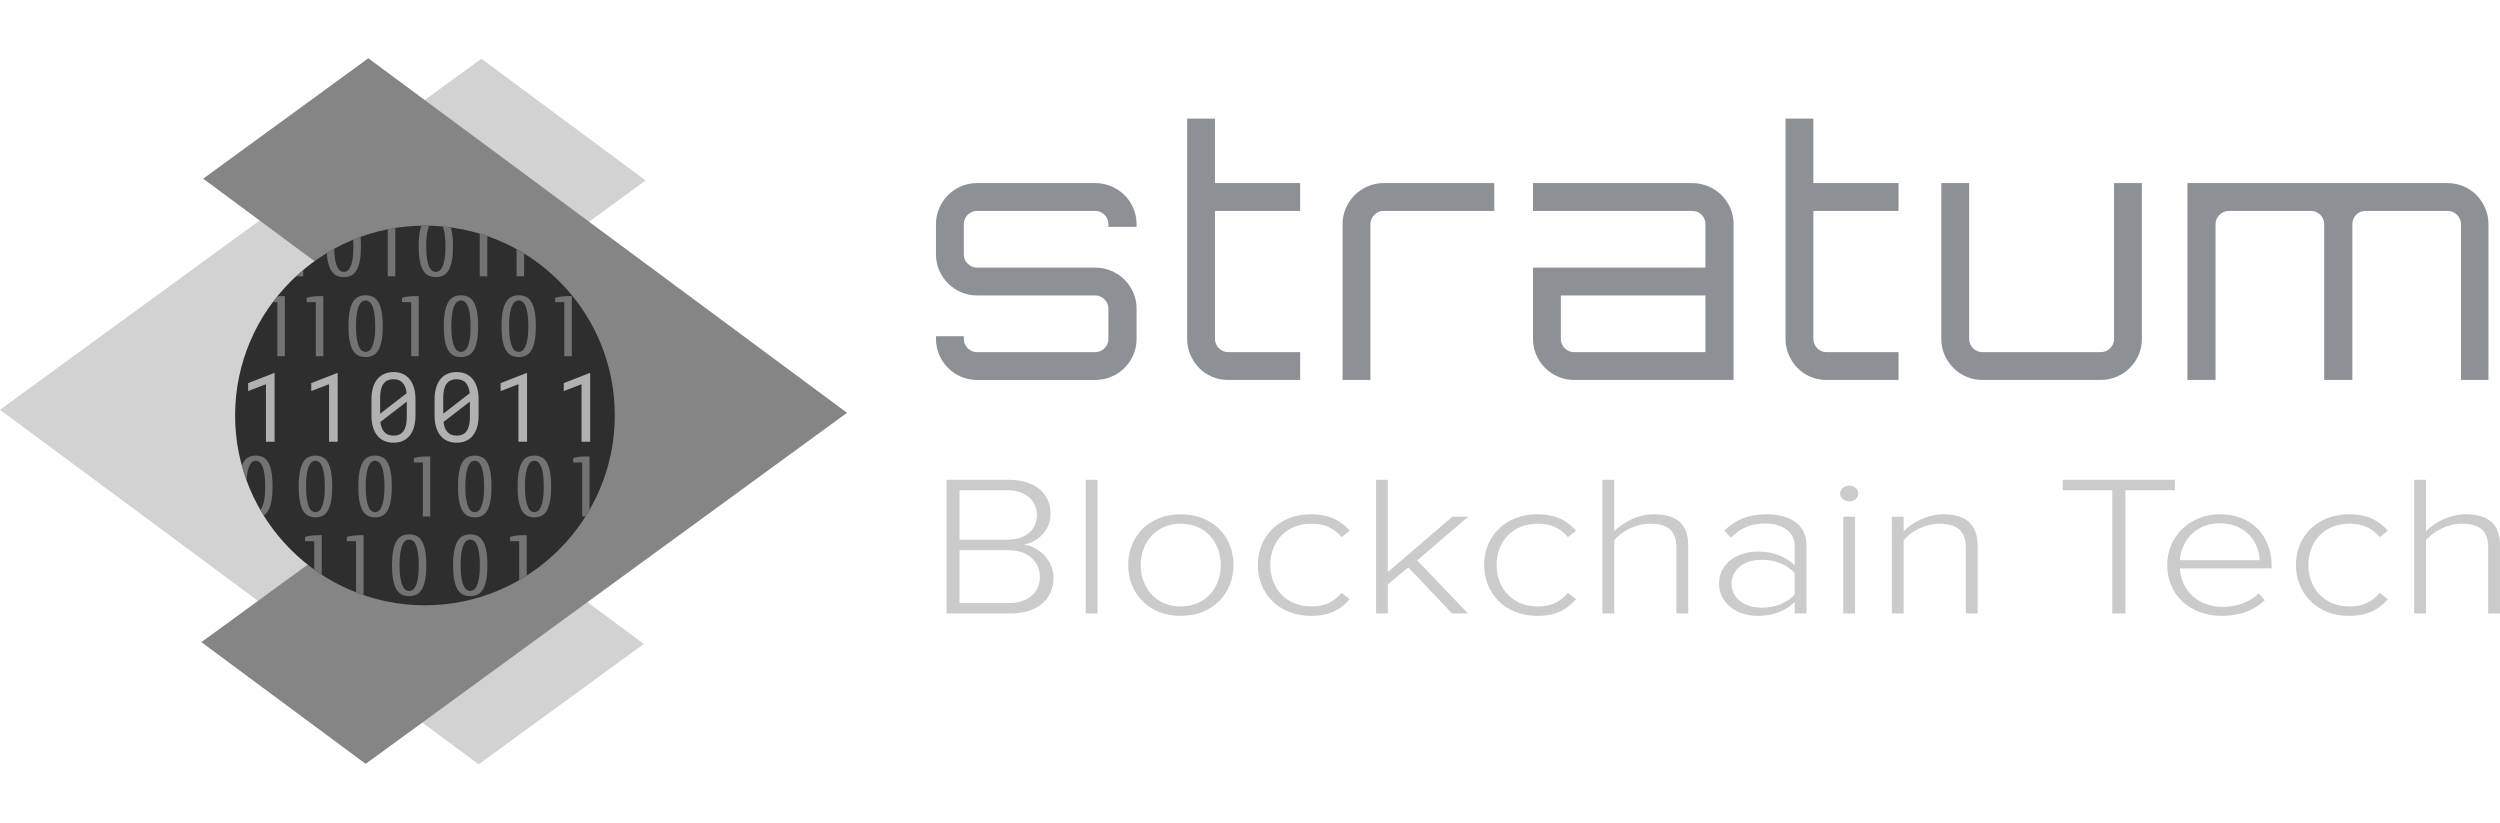 <?xml version="1.0" encoding="UTF-8" standalone="no"?><!DOCTYPE svg PUBLIC "-//W3C//DTD SVG 1.1//EN" "http://www.w3.org/Graphics/SVG/1.1/DTD/svg11.dtd"><svg width="100%" height="100%" viewBox="0 0 620 204" version="1.1" xmlns="http://www.w3.org/2000/svg" xmlns:xlink="http://www.w3.org/1999/xlink" xml:space="preserve" xmlns:serif="http://www.serif.com/" style="fill-rule:evenodd;clip-rule:evenodd;stroke-linejoin:round;stroke-miterlimit:1.414;"><rect id="stratum_logo_gray" x="0" y="0" width="620" height="204" style="fill:none;"/><g><g id="Symbol"><path d="M0,101.625l119.38,-87.063l40.737,30.188l-78.415,57.188l77.977,57.752l-40.966,29.856l-118.713,-87.921Z" style="fill:#d2d2d2;fill-rule:nonzero;"/><path d="M49.942,159.256l78.416,-57.193l-77.976,-57.749l40.964,-29.86l118.715,87.922l-119.378,87.067l-40.741,-30.187Z" style="fill:#858585;fill-rule:nonzero;"/><path d="M105.191,150.116c-25.95,-0.104 -46.985,-21.299 -46.885,-47.261c0.102,-25.864 21.213,-46.902 47.067,-46.902c12.762,0.047 24.573,4.985 33.429,13.914c8.858,8.927 13.711,20.768 13.666,33.346c-0.101,25.863 -21.224,46.903 -47.094,46.903l-0.183,0Z" style="fill:#2e2e2e;fill-rule:nonzero;"/><g><clipPath id="_clip1"><path d="M58.305,102.856c-0.1,25.96 20.936,47.155 46.886,47.26l0.182,0c25.871,0 46.994,-21.039 47.094,-46.903c0.046,-12.578 -4.806,-24.418 -13.666,-33.346c-8.855,-8.929 -20.665,-13.868 -33.429,-13.914c-25.853,0 -46.963,21.038 -47.067,46.903Z" clip-rule="nonzero"/></clipPath><g clip-path="url(#_clip1)"><path d="M68.095,109.557l-2.141,0l0,-14.275l-4.413,1.697l0,-1.977l6.381,-2.481l0.173,0l0,17.036Z" style="fill:#b1b1b1;fill-rule:nonzero;"/><path d="M83.749,109.557l-2.142,0l0,-14.275l-4.412,1.697l0,-1.977l6.38,-2.481l0.174,0l0,17.036Z" style="fill:#b1b1b1;fill-rule:nonzero;"/><path d="M100.884,99.589l-6.554,5.066c0.132,1.1 0.467,1.938 1.008,2.516c0.54,0.577 1.293,0.865 2.258,0.865c1.135,0 1.967,-0.39 2.495,-1.17c0.529,-0.779 0.793,-1.903 0.793,-3.369l0,-3.908Zm-6.611,3.018l6.566,-5.089c-0.124,-1.131 -0.45,-1.991 -0.979,-2.581c-0.53,-0.589 -1.292,-0.883 -2.287,-0.883c-1.127,0 -1.959,0.385 -2.496,1.152c-0.536,0.769 -0.804,1.89 -0.804,3.364l0,4.037Zm8.765,0.433c0,1.084 -0.123,2.046 -0.37,2.884c-0.248,0.838 -0.603,1.544 -1.065,2.118c-0.464,0.573 -1.031,1.008 -1.703,1.304c-0.671,0.297 -1.439,0.445 -2.304,0.445c-0.857,0 -1.623,-0.148 -2.298,-0.445c-0.675,-0.296 -1.249,-0.731 -1.72,-1.304c-0.471,-0.574 -0.832,-1.28 -1.083,-2.118c-0.25,-0.838 -0.376,-1.8 -0.376,-2.884l0,-3.99c0,-1.084 0.124,-2.046 0.37,-2.885c0.247,-0.838 0.604,-1.545 1.071,-2.123c0.467,-0.578 1.039,-1.016 1.714,-1.316c0.676,-0.301 1.442,-0.451 2.299,-0.451c0.865,0 1.635,0.15 2.31,0.451c0.675,0.3 1.247,0.738 1.714,1.316c0.466,0.578 0.823,1.285 1.071,2.123c0.247,0.839 0.37,1.801 0.37,2.885l0,3.99Z" style="fill:#b1b1b1;fill-rule:nonzero;"/><path d="M116.538,99.589l-6.554,5.066c0.132,1.1 0.467,1.938 1.007,2.516c0.541,0.577 1.294,0.865 2.258,0.865c1.136,0 1.967,-0.39 2.496,-1.17c0.529,-0.779 0.793,-1.903 0.793,-3.369l0,-3.908Zm-6.611,3.018l6.565,-5.089c-0.124,-1.131 -0.45,-1.991 -0.978,-2.581c-0.53,-0.589 -1.292,-0.883 -2.287,-0.883c-1.128,0 -1.959,0.385 -2.496,1.152c-0.537,0.769 -0.804,1.89 -0.804,3.364l0,4.037Zm8.764,0.433c0,1.084 -0.122,2.046 -0.37,2.884c-0.247,0.838 -0.602,1.544 -1.065,2.118c-0.464,0.573 -1.03,1.008 -1.702,1.304c-0.672,0.297 -1.44,0.445 -2.305,0.445c-0.856,0 -1.622,-0.148 -2.298,-0.445c-0.675,-0.296 -1.248,-0.731 -1.719,-1.304c-0.471,-0.574 -0.832,-1.28 -1.083,-2.118c-0.251,-0.838 -0.376,-1.8 -0.376,-2.884l0,-3.99c0,-1.084 0.123,-2.046 0.37,-2.885c0.247,-0.838 0.604,-1.545 1.071,-2.123c0.467,-0.578 1.038,-1.016 1.713,-1.316c0.677,-0.301 1.443,-0.451 2.3,-0.451c0.864,0 1.634,0.15 2.31,0.451c0.675,0.3 1.246,0.738 1.713,1.316c0.467,0.578 0.824,1.285 1.071,2.123c0.248,0.839 0.37,1.801 0.37,2.885l0,3.99Z" style="fill:#b1b1b1;fill-rule:nonzero;"/><path d="M130.71,109.557l-2.141,0l0,-14.275l-4.413,1.697l0,-1.977l6.381,-2.481l0.173,0l0,17.036Z" style="fill:#b1b1b1;fill-rule:nonzero;"/><path d="M146.364,109.557l-2.142,0l0,-14.275l-4.412,1.697l0,-1.977l6.38,-2.481l0.174,0l0,17.036Z" style="fill:#b1b1b1;fill-rule:nonzero;"/><g><g opacity="0.5"><path d="M70.646,73.445l0,14.893l-1.868,0l0,-13.404l-2.283,0l0,-1.063c0.319,-0.114 0.761,-0.213 1.329,-0.299c0.567,-0.084 1.161,-0.127 1.784,-0.127l1.038,0Z" style="fill:#b7b7b7;fill-rule:nonzero;"/><path d="M80.19,73.445l0,14.893l-1.868,0l0,-13.404l-2.282,0l0,-1.063c0.318,-0.114 0.761,-0.213 1.328,-0.299c0.567,-0.084 1.161,-0.127 1.785,-0.127l1.037,0Z" style="fill:#b7b7b7;fill-rule:nonzero;"/><path d="M90.668,87.273c0.291,0 0.578,-0.092 0.861,-0.276c0.284,-0.184 0.54,-0.517 0.768,-0.999c0.229,-0.483 0.411,-1.135 0.55,-1.958c0.139,-0.822 0.207,-1.872 0.207,-3.148c0,-1.278 -0.068,-2.326 -0.207,-3.15c-0.139,-0.822 -0.321,-1.474 -0.55,-1.957c-0.228,-0.482 -0.484,-0.815 -0.768,-1c-0.283,-0.184 -0.57,-0.277 -0.861,-0.277c-0.291,0 -0.577,0.093 -0.86,0.277c-0.285,0.185 -0.54,0.518 -0.768,1c-0.229,0.483 -0.412,1.135 -0.551,1.957c-0.138,0.824 -0.207,1.872 -0.207,3.15c0,1.276 0.069,2.326 0.207,3.148c0.139,0.823 0.322,1.475 0.551,1.958c0.228,0.482 0.483,0.815 0.768,0.999c0.283,0.184 0.569,0.276 0.86,0.276m0,-14.04c0.65,0 1.238,0.12 1.764,0.361c0.526,0.241 0.971,0.652 1.339,1.233c0.366,0.582 0.65,1.367 0.85,2.351c0.201,0.987 0.301,2.224 0.301,3.714c0,1.489 -0.1,2.726 -0.301,3.711c-0.2,0.987 -0.484,1.77 -0.85,2.351c-0.368,0.583 -0.813,0.994 -1.339,1.234c-0.526,0.242 -1.114,0.361 -1.764,0.361c-0.65,0 -1.237,-0.119 -1.763,-0.361c-0.526,-0.24 -0.973,-0.651 -1.339,-1.234c-0.367,-0.581 -0.65,-1.364 -0.85,-2.351c-0.201,-0.985 -0.302,-2.222 -0.302,-3.711c0,-1.49 0.101,-2.727 0.302,-3.714c0.2,-0.984 0.483,-1.769 0.85,-2.351c0.366,-0.581 0.813,-0.992 1.339,-1.233c0.526,-0.241 1.113,-0.361 1.763,-0.361" style="fill:#b7b7b7;fill-rule:nonzero;"/><path d="M103.844,73.445l0,14.893l-1.868,0l0,-13.404l-2.282,0l0,-1.063c0.318,-0.114 0.761,-0.213 1.328,-0.299c0.567,-0.084 1.161,-0.127 1.785,-0.127l1.037,0Z" style="fill:#b7b7b7;fill-rule:nonzero;"/><path d="M114.322,87.273c0.29,0 0.578,-0.092 0.861,-0.276c0.283,-0.184 0.54,-0.517 0.768,-0.999c0.228,-0.483 0.411,-1.135 0.55,-1.958c0.138,-0.822 0.207,-1.872 0.207,-3.148c0,-1.278 -0.069,-2.326 -0.207,-3.15c-0.139,-0.822 -0.322,-1.474 -0.55,-1.957c-0.228,-0.482 -0.485,-0.815 -0.768,-1c-0.283,-0.184 -0.571,-0.277 -0.861,-0.277c-0.291,0 -0.577,0.093 -0.861,0.277c-0.284,0.185 -0.539,0.518 -0.768,1c-0.228,0.483 -0.412,1.135 -0.55,1.957c-0.138,0.824 -0.208,1.872 -0.208,3.15c0,1.276 0.07,2.326 0.208,3.148c0.138,0.823 0.322,1.475 0.55,1.958c0.229,0.482 0.484,0.815 0.768,0.999c0.284,0.184 0.57,0.276 0.861,0.276m0,-14.04c0.649,0 1.238,0.12 1.764,0.361c0.525,0.241 0.971,0.652 1.338,1.233c0.366,0.582 0.65,1.367 0.851,2.351c0.2,0.987 0.3,2.224 0.3,3.714c0,1.489 -0.1,2.726 -0.3,3.711c-0.201,0.987 -0.485,1.77 -0.851,2.351c-0.367,0.583 -0.813,0.994 -1.338,1.234c-0.526,0.242 -1.115,0.361 -1.764,0.361c-0.65,0 -1.238,-0.119 -1.763,-0.361c-0.526,-0.24 -0.973,-0.651 -1.339,-1.234c-0.367,-0.581 -0.65,-1.364 -0.851,-2.351c-0.2,-0.985 -0.301,-2.222 -0.301,-3.711c0,-1.49 0.101,-2.727 0.301,-3.714c0.201,-0.984 0.484,-1.769 0.851,-2.351c0.366,-0.581 0.813,-0.992 1.339,-1.233c0.525,-0.241 1.113,-0.361 1.763,-0.361" style="fill:#b7b7b7;fill-rule:nonzero;"/><path d="M128.639,87.273c0.29,0 0.577,-0.092 0.861,-0.276c0.283,-0.184 0.539,-0.517 0.768,-0.999c0.228,-0.483 0.411,-1.135 0.549,-1.958c0.139,-0.822 0.208,-1.872 0.208,-3.148c0,-1.278 -0.069,-2.326 -0.208,-3.15c-0.138,-0.822 -0.321,-1.474 -0.549,-1.957c-0.229,-0.482 -0.485,-0.815 -0.768,-1c-0.284,-0.184 -0.571,-0.277 -0.861,-0.277c-0.291,0 -0.578,0.093 -0.861,0.277c-0.284,0.185 -0.54,0.518 -0.768,1c-0.228,0.483 -0.412,1.135 -0.551,1.957c-0.137,0.824 -0.207,1.872 -0.207,3.15c0,1.276 0.07,2.326 0.207,3.148c0.139,0.823 0.323,1.475 0.551,1.958c0.228,0.482 0.484,0.815 0.768,0.999c0.283,0.184 0.57,0.276 0.861,0.276m0,-14.04c0.649,0 1.238,0.12 1.763,0.361c0.526,0.241 0.972,0.652 1.339,1.233c0.366,0.582 0.65,1.367 0.851,2.351c0.2,0.987 0.3,2.224 0.3,3.714c0,1.489 -0.1,2.726 -0.3,3.711c-0.201,0.987 -0.485,1.77 -0.851,2.351c-0.367,0.583 -0.813,0.994 -1.339,1.234c-0.525,0.242 -1.114,0.361 -1.763,0.361c-0.651,0 -1.238,-0.119 -1.764,-0.361c-0.525,-0.24 -0.972,-0.651 -1.338,-1.234c-0.367,-0.581 -0.651,-1.364 -0.851,-2.351c-0.201,-0.985 -0.301,-2.222 -0.301,-3.711c0,-1.49 0.1,-2.727 0.301,-3.714c0.2,-0.984 0.484,-1.769 0.851,-2.351c0.366,-0.581 0.813,-0.992 1.338,-1.233c0.526,-0.241 1.113,-0.361 1.764,-0.361" style="fill:#b7b7b7;fill-rule:nonzero;"/><path d="M141.814,73.445l0,14.893l-1.868,0l0,-13.404l-2.282,0l0,-1.063c0.318,-0.114 0.761,-0.213 1.329,-0.299c0.566,-0.084 1.161,-0.127 1.784,-0.127l1.037,0Z" style="fill:#b7b7b7;fill-rule:nonzero;"/></g></g><g><g opacity="0.5"><path d="M63.441,127.026c0.284,0 0.563,-0.093 0.84,-0.276c0.278,-0.185 0.527,-0.518 0.751,-1c0.222,-0.483 0.401,-1.135 0.536,-1.958c0.135,-0.822 0.203,-1.872 0.203,-3.148c0,-1.277 -0.068,-2.326 -0.203,-3.15c-0.135,-0.822 -0.314,-1.474 -0.536,-1.957c-0.224,-0.481 -0.473,-0.815 -0.751,-1c-0.277,-0.184 -0.556,-0.276 -0.84,-0.276c-0.284,0 -0.564,0.092 -0.841,0.276c-0.278,0.185 -0.527,0.519 -0.749,1c-0.224,0.483 -0.402,1.135 -0.537,1.957c-0.136,0.824 -0.202,1.873 -0.202,3.15c0,1.276 0.066,2.326 0.202,3.148c0.135,0.823 0.313,1.475 0.537,1.958c0.222,0.482 0.471,0.815 0.749,1c0.277,0.183 0.557,0.276 0.841,0.276m0,-14.041c0.635,0 1.209,0.121 1.722,0.361c0.513,0.241 0.949,0.652 1.307,1.234c0.358,0.581 0.634,1.366 0.831,2.351c0.194,0.986 0.293,2.223 0.293,3.713c0,1.489 -0.099,2.726 -0.293,3.712c-0.197,0.986 -0.473,1.769 -0.831,2.351c-0.358,0.582 -0.794,0.993 -1.307,1.234c-0.513,0.241 -1.087,0.361 -1.722,0.361c-0.635,0 -1.209,-0.12 -1.722,-0.361c-0.514,-0.241 -0.95,-0.652 -1.307,-1.234c-0.359,-0.582 -0.635,-1.365 -0.83,-2.351c-0.196,-0.986 -0.295,-2.223 -0.295,-3.712c0,-1.49 0.099,-2.727 0.295,-3.713c0.195,-0.985 0.471,-1.77 0.83,-2.351c0.357,-0.582 0.793,-0.993 1.307,-1.234c0.513,-0.24 1.087,-0.361 1.722,-0.361" style="fill:#b7b7b7;fill-rule:nonzero;"/><path d="M78.23,127.026c0.284,0 0.563,-0.093 0.841,-0.276c0.277,-0.185 0.526,-0.518 0.75,-1c0.222,-0.483 0.402,-1.135 0.536,-1.958c0.135,-0.822 0.203,-1.872 0.203,-3.148c0,-1.277 -0.068,-2.326 -0.203,-3.15c-0.134,-0.822 -0.314,-1.474 -0.536,-1.957c-0.224,-0.481 -0.473,-0.815 -0.75,-1c-0.278,-0.184 -0.557,-0.276 -0.841,-0.276c-0.284,0 -0.564,0.092 -0.841,0.276c-0.277,0.185 -0.527,0.519 -0.749,1c-0.224,0.483 -0.402,1.135 -0.537,1.957c-0.135,0.824 -0.202,1.873 -0.202,3.15c0,1.276 0.067,2.326 0.202,3.148c0.135,0.823 0.313,1.475 0.537,1.958c0.222,0.482 0.472,0.815 0.749,1c0.277,0.183 0.557,0.276 0.841,0.276m0,-14.041c0.635,0 1.209,0.121 1.722,0.361c0.513,0.241 0.949,0.652 1.307,1.234c0.358,0.581 0.634,1.366 0.831,2.351c0.194,0.986 0.293,2.223 0.293,3.713c0,1.489 -0.099,2.726 -0.293,3.712c-0.197,0.986 -0.473,1.769 -0.831,2.351c-0.358,0.582 -0.794,0.993 -1.307,1.234c-0.513,0.241 -1.087,0.361 -1.722,0.361c-0.635,0 -1.209,-0.12 -1.722,-0.361c-0.514,-0.241 -0.949,-0.652 -1.306,-1.234c-0.36,-0.582 -0.636,-1.365 -0.831,-2.351c-0.196,-0.986 -0.295,-2.223 -0.295,-3.712c0,-1.49 0.099,-2.727 0.295,-3.713c0.195,-0.985 0.471,-1.77 0.831,-2.351c0.357,-0.582 0.792,-0.993 1.306,-1.234c0.513,-0.24 1.087,-0.361 1.722,-0.361" style="fill:#b7b7b7;fill-rule:nonzero;"/><path d="M93.019,127.026c0.284,0 0.563,-0.093 0.841,-0.276c0.277,-0.185 0.526,-0.518 0.75,-1c0.222,-0.483 0.402,-1.135 0.536,-1.958c0.135,-0.822 0.203,-1.872 0.203,-3.148c0,-1.277 -0.068,-2.326 -0.203,-3.15c-0.134,-0.822 -0.314,-1.474 -0.536,-1.957c-0.224,-0.481 -0.473,-0.815 -0.75,-1c-0.278,-0.184 -0.557,-0.276 -0.841,-0.276c-0.283,0 -0.564,0.092 -0.841,0.276c-0.277,0.185 -0.527,0.519 -0.749,1c-0.223,0.483 -0.402,1.135 -0.537,1.957c-0.135,0.824 -0.202,1.873 -0.202,3.15c0,1.276 0.067,2.326 0.202,3.148c0.135,0.823 0.314,1.475 0.537,1.958c0.222,0.482 0.472,0.815 0.749,1c0.277,0.183 0.558,0.276 0.841,0.276m0,-14.041c0.635,0 1.209,0.121 1.723,0.361c0.512,0.241 0.948,0.652 1.306,1.234c0.358,0.581 0.635,1.366 0.831,2.351c0.195,0.986 0.293,2.223 0.293,3.713c0,1.489 -0.098,2.726 -0.293,3.712c-0.196,0.986 -0.473,1.769 -0.831,2.351c-0.358,0.582 -0.794,0.993 -1.306,1.234c-0.514,0.241 -1.088,0.361 -1.723,0.361c-0.634,0 -1.209,-0.12 -1.722,-0.361c-0.513,-0.241 -0.949,-0.652 -1.306,-1.234c-0.359,-0.582 -0.636,-1.365 -0.831,-2.351c-0.196,-0.986 -0.294,-2.223 -0.294,-3.712c0,-1.49 0.098,-2.727 0.294,-3.713c0.195,-0.985 0.472,-1.77 0.831,-2.351c0.357,-0.582 0.793,-0.993 1.306,-1.234c0.513,-0.24 1.088,-0.361 1.722,-0.361" style="fill:#b7b7b7;fill-rule:nonzero;"/><path d="M106.694,113.197l0,14.893l-1.824,0l0,-13.404l-2.228,0l0,-1.063c0.311,-0.114 0.743,-0.212 1.297,-0.298c0.553,-0.085 1.134,-0.128 1.742,-0.128l1.013,0Z" style="fill:#b7b7b7;fill-rule:nonzero;"/><path d="M117.735,127.026c0.284,0 0.564,-0.093 0.841,-0.276c0.277,-0.185 0.527,-0.518 0.75,-1c0.222,-0.483 0.402,-1.135 0.537,-1.958c0.134,-0.822 0.202,-1.872 0.202,-3.148c0,-1.277 -0.068,-2.326 -0.202,-3.15c-0.135,-0.822 -0.315,-1.474 -0.537,-1.957c-0.223,-0.481 -0.473,-0.815 -0.75,-1c-0.277,-0.184 -0.557,-0.276 -0.841,-0.276c-0.283,0 -0.563,0.092 -0.841,0.276c-0.277,0.185 -0.526,0.519 -0.749,1c-0.223,0.483 -0.402,1.135 -0.536,1.957c-0.136,0.824 -0.203,1.873 -0.203,3.15c0,1.276 0.067,2.326 0.203,3.148c0.134,0.823 0.313,1.475 0.536,1.958c0.223,0.482 0.472,0.815 0.749,1c0.278,0.183 0.558,0.276 0.841,0.276m0,-14.041c0.636,0 1.209,0.121 1.723,0.361c0.512,0.241 0.948,0.652 1.306,1.234c0.358,0.581 0.635,1.366 0.831,2.351c0.195,0.986 0.293,2.223 0.293,3.713c0,1.489 -0.098,2.726 -0.293,3.712c-0.196,0.986 -0.473,1.769 -0.831,2.351c-0.358,0.582 -0.794,0.993 -1.306,1.234c-0.514,0.241 -1.087,0.361 -1.723,0.361c-0.634,0 -1.209,-0.12 -1.721,-0.361c-0.514,-0.241 -0.95,-0.652 -1.307,-1.234c-0.359,-0.582 -0.635,-1.365 -0.831,-2.351c-0.195,-0.986 -0.294,-2.223 -0.294,-3.712c0,-1.49 0.099,-2.727 0.294,-3.713c0.196,-0.985 0.472,-1.77 0.831,-2.351c0.357,-0.582 0.793,-0.993 1.307,-1.234c0.512,-0.24 1.087,-0.361 1.721,-0.361" style="fill:#b7b7b7;fill-rule:nonzero;"/><path d="M132.524,127.026c0.285,0 0.564,-0.093 0.841,-0.276c0.277,-0.185 0.527,-0.518 0.75,-1c0.223,-0.483 0.402,-1.135 0.537,-1.958c0.135,-0.822 0.202,-1.872 0.202,-3.148c0,-1.277 -0.067,-2.326 -0.202,-3.15c-0.135,-0.822 -0.314,-1.474 -0.537,-1.957c-0.223,-0.481 -0.473,-0.815 -0.75,-1c-0.277,-0.184 -0.556,-0.276 -0.841,-0.276c-0.283,0 -0.563,0.092 -0.84,0.276c-0.278,0.185 -0.527,0.519 -0.75,1c-0.223,0.483 -0.402,1.135 -0.536,1.957c-0.136,0.824 -0.203,1.873 -0.203,3.15c0,1.276 0.067,2.326 0.203,3.148c0.134,0.823 0.313,1.475 0.536,1.958c0.223,0.482 0.472,0.815 0.75,1c0.277,0.183 0.557,0.276 0.84,0.276m0,-14.041c0.636,0 1.209,0.121 1.723,0.361c0.513,0.241 0.948,0.652 1.307,1.234c0.358,0.581 0.634,1.366 0.83,2.351c0.195,0.986 0.294,2.223 0.294,3.713c0,1.489 -0.099,2.726 -0.294,3.712c-0.196,0.986 -0.472,1.769 -0.83,2.351c-0.359,0.582 -0.794,0.993 -1.307,1.234c-0.514,0.241 -1.087,0.361 -1.723,0.361c-0.634,0 -1.209,-0.12 -1.721,-0.361c-0.514,-0.241 -0.95,-0.652 -1.307,-1.234c-0.359,-0.582 -0.635,-1.365 -0.831,-2.351c-0.195,-0.986 -0.294,-2.223 -0.294,-3.712c0,-1.49 0.099,-2.727 0.294,-3.713c0.196,-0.985 0.472,-1.77 0.831,-2.351c0.357,-0.582 0.793,-0.993 1.307,-1.234c0.512,-0.24 1.087,-0.361 1.721,-0.361" style="fill:#b7b7b7;fill-rule:nonzero;"/><path d="M146.199,113.197l0,14.893l-1.823,0l0,-13.404l-2.228,0l0,-1.063c0.311,-0.114 0.743,-0.212 1.296,-0.298c0.554,-0.085 1.134,-0.128 1.743,-0.128l1.012,0Z" style="fill:#b7b7b7;fill-rule:nonzero;"/></g></g><g><g opacity="0.5"><path d="M66.069,53.619l0,14.892l-1.869,0l0,-13.403l-2.282,0l0,-1.063c0.318,-0.114 0.761,-0.213 1.329,-0.299c0.566,-0.084 1.161,-0.127 1.784,-0.127l1.038,0Z" style="fill:#b7b7b7;fill-rule:nonzero;"/><path d="M75.198,53.619l0,14.892l-1.868,0l0,-13.403l-2.282,0l0,-1.063c0.318,-0.114 0.761,-0.213 1.328,-0.299c0.567,-0.084 1.161,-0.127 1.785,-0.127l1.037,0Z" style="fill:#b7b7b7;fill-rule:nonzero;"/><path d="M85.261,67.448c0.291,0 0.578,-0.093 0.861,-0.277c0.284,-0.184 0.54,-0.517 0.768,-0.999c0.229,-0.483 0.411,-1.135 0.55,-1.958c0.139,-0.822 0.207,-1.872 0.207,-3.148c0,-1.278 -0.068,-2.326 -0.207,-3.15c-0.139,-0.822 -0.321,-1.474 -0.55,-1.957c-0.228,-0.482 -0.484,-0.815 -0.768,-1c-0.283,-0.184 -0.57,-0.277 -0.861,-0.277c-0.291,0 -0.577,0.093 -0.86,0.277c-0.285,0.185 -0.54,0.518 -0.768,1c-0.229,0.483 -0.412,1.135 -0.551,1.957c-0.138,0.824 -0.207,1.872 -0.207,3.15c0,1.276 0.069,2.326 0.207,3.148c0.139,0.823 0.322,1.475 0.551,1.958c0.228,0.482 0.483,0.815 0.768,0.999c0.283,0.184 0.569,0.277 0.86,0.277m0,-14.041c0.65,0 1.238,0.12 1.764,0.361c0.526,0.241 0.971,0.652 1.338,1.233c0.367,0.582 0.651,1.367 0.851,2.351c0.201,0.987 0.301,2.224 0.301,3.714c0,1.489 -0.1,2.726 -0.301,3.711c-0.2,0.987 -0.484,1.77 -0.851,2.351c-0.367,0.583 -0.812,0.994 -1.338,1.234c-0.526,0.242 -1.114,0.361 -1.764,0.361c-0.65,0 -1.237,-0.119 -1.763,-0.361c-0.526,-0.24 -0.973,-0.651 -1.339,-1.234c-0.367,-0.581 -0.65,-1.364 -0.85,-2.351c-0.201,-0.985 -0.302,-2.222 -0.302,-3.711c0,-1.49 0.101,-2.727 0.302,-3.714c0.2,-0.984 0.483,-1.769 0.85,-2.351c0.366,-0.581 0.813,-0.992 1.339,-1.233c0.526,-0.241 1.113,-0.361 1.763,-0.361" style="fill:#b7b7b7;fill-rule:nonzero;"/><path d="M98.022,53.619l0,14.892l-1.868,0l0,-13.403l-2.282,0l0,-1.063c0.318,-0.114 0.761,-0.213 1.328,-0.299c0.567,-0.084 1.161,-0.127 1.785,-0.127l1.037,0Z" style="fill:#b7b7b7;fill-rule:nonzero;"/><path d="M108.085,67.448c0.29,0 0.578,-0.093 0.861,-0.277c0.283,-0.184 0.54,-0.517 0.768,-0.999c0.228,-0.483 0.411,-1.135 0.55,-1.958c0.138,-0.822 0.207,-1.872 0.207,-3.148c0,-1.278 -0.069,-2.326 -0.207,-3.15c-0.139,-0.822 -0.322,-1.474 -0.55,-1.957c-0.228,-0.482 -0.485,-0.815 -0.768,-1c-0.283,-0.184 -0.571,-0.277 -0.861,-0.277c-0.291,0 -0.577,0.093 -0.861,0.277c-0.284,0.185 -0.539,0.518 -0.768,1c-0.228,0.483 -0.412,1.135 -0.55,1.957c-0.138,0.824 -0.208,1.872 -0.208,3.15c0,1.276 0.07,2.326 0.208,3.148c0.138,0.823 0.322,1.475 0.55,1.958c0.229,0.482 0.484,0.815 0.768,0.999c0.284,0.184 0.57,0.277 0.861,0.277m0,-14.041c0.649,0 1.238,0.12 1.764,0.361c0.525,0.241 0.971,0.652 1.338,1.233c0.366,0.582 0.65,1.367 0.851,2.351c0.2,0.987 0.3,2.224 0.3,3.714c0,1.489 -0.1,2.726 -0.3,3.711c-0.201,0.987 -0.485,1.77 -0.851,2.351c-0.367,0.583 -0.813,0.994 -1.338,1.234c-0.526,0.242 -1.115,0.361 -1.764,0.361c-0.65,0 -1.238,-0.119 -1.763,-0.361c-0.526,-0.24 -0.973,-0.651 -1.339,-1.234c-0.367,-0.581 -0.65,-1.364 -0.851,-2.351c-0.2,-0.985 -0.301,-2.222 -0.301,-3.711c0,-1.49 0.101,-2.727 0.301,-3.714c0.201,-0.984 0.484,-1.769 0.851,-2.351c0.366,-0.581 0.813,-0.992 1.339,-1.233c0.525,-0.241 1.113,-0.361 1.763,-0.361" style="fill:#b7b7b7;fill-rule:nonzero;"/><path d="M120.846,53.619l0,14.892l-1.868,0l0,-13.403l-2.282,0l0,-1.063c0.318,-0.114 0.761,-0.213 1.328,-0.299c0.567,-0.084 1.161,-0.127 1.785,-0.127l1.037,0Z" style="fill:#b7b7b7;fill-rule:nonzero;"/><path d="M129.975,53.619l0,14.892l-1.868,0l0,-13.403l-2.282,0l0,-1.063c0.318,-0.114 0.761,-0.213 1.328,-0.299c0.567,-0.084 1.161,-0.127 1.785,-0.127l1.037,0Z" style="fill:#b7b7b7;fill-rule:nonzero;"/><path d="M140.039,67.448c0.29,0 0.577,-0.093 0.861,-0.277c0.283,-0.184 0.539,-0.517 0.768,-0.999c0.228,-0.483 0.41,-1.135 0.549,-1.958c0.139,-0.822 0.208,-1.872 0.208,-3.148c0,-1.278 -0.069,-2.326 -0.208,-3.15c-0.139,-0.822 -0.321,-1.474 -0.549,-1.957c-0.229,-0.482 -0.485,-0.815 -0.768,-1c-0.284,-0.184 -0.571,-0.277 -0.861,-0.277c-0.292,0 -0.578,0.093 -0.861,0.277c-0.284,0.185 -0.54,0.518 -0.768,1c-0.228,0.483 -0.412,1.135 -0.551,1.957c-0.137,0.824 -0.207,1.872 -0.207,3.15c0,1.276 0.07,2.326 0.207,3.148c0.139,0.823 0.323,1.475 0.551,1.958c0.228,0.482 0.484,0.815 0.768,0.999c0.283,0.184 0.569,0.277 0.861,0.277m0,-14.041c0.649,0 1.238,0.12 1.763,0.361c0.526,0.241 0.972,0.652 1.339,1.233c0.366,0.582 0.65,1.367 0.851,2.351c0.2,0.987 0.3,2.224 0.3,3.714c0,1.489 -0.1,2.726 -0.3,3.711c-0.201,0.987 -0.485,1.77 -0.851,2.351c-0.367,0.583 -0.813,0.994 -1.339,1.234c-0.525,0.242 -1.114,0.361 -1.763,0.361c-0.651,0 -1.238,-0.119 -1.764,-0.361c-0.525,-0.24 -0.972,-0.651 -1.338,-1.234c-0.367,-0.581 -0.651,-1.364 -0.851,-2.351c-0.201,-0.985 -0.301,-2.222 -0.301,-3.711c0,-1.49 0.1,-2.727 0.301,-3.714c0.2,-0.984 0.484,-1.769 0.851,-2.351c0.366,-0.581 0.813,-0.992 1.338,-1.233c0.526,-0.241 1.113,-0.361 1.764,-0.361" style="fill:#b7b7b7;fill-rule:nonzero;"/></g></g><g><g opacity="0.5"><path d="M65.786,146.562c0.29,0 0.577,-0.093 0.86,-0.277c0.284,-0.184 0.54,-0.517 0.768,-0.999c0.229,-0.483 0.411,-1.135 0.55,-1.958c0.139,-0.822 0.207,-1.872 0.207,-3.148c0,-1.278 -0.068,-2.326 -0.207,-3.15c-0.139,-0.822 -0.321,-1.474 -0.55,-1.957c-0.228,-0.482 -0.484,-0.815 -0.768,-1c-0.283,-0.184 -0.57,-0.277 -0.86,-0.277c-0.292,0 -0.578,0.093 -0.861,0.277c-0.284,0.185 -0.54,0.518 -0.768,1c-0.229,0.483 -0.412,1.135 -0.551,1.957c-0.137,0.824 -0.207,1.872 -0.207,3.15c0,1.276 0.07,2.326 0.207,3.148c0.139,0.823 0.322,1.475 0.551,1.958c0.228,0.482 0.484,0.815 0.768,0.999c0.283,0.184 0.569,0.277 0.861,0.277m0,-14.041c0.649,0 1.237,0.12 1.763,0.361c0.526,0.241 0.972,0.652 1.339,1.234c0.366,0.581 0.65,1.366 0.85,2.351c0.201,0.986 0.301,2.223 0.301,3.713c0,1.489 -0.1,2.726 -0.301,3.712c-0.2,0.986 -0.484,1.769 -0.85,2.35c-0.367,0.583 -0.813,0.994 -1.339,1.234c-0.526,0.242 -1.114,0.361 -1.763,0.361c-0.651,0 -1.238,-0.119 -1.764,-0.361c-0.526,-0.24 -0.972,-0.651 -1.338,-1.234c-0.367,-0.581 -0.651,-1.364 -0.851,-2.35c-0.201,-0.986 -0.301,-2.223 -0.301,-3.712c0,-1.49 0.1,-2.727 0.301,-3.713c0.2,-0.985 0.484,-1.77 0.851,-2.351c0.366,-0.582 0.812,-0.993 1.338,-1.234c0.526,-0.241 1.113,-0.361 1.764,-0.361" style="fill:#b7b7b7;fill-rule:nonzero;"/><path d="M79.791,132.733l0,14.893l-1.868,0l0,-13.404l-2.282,0l0,-1.063c0.318,-0.114 0.761,-0.213 1.328,-0.298c0.567,-0.085 1.161,-0.128 1.785,-0.128l1.037,0Z" style="fill:#b7b7b7;fill-rule:nonzero;"/><path d="M90.166,132.733l0,14.893l-1.868,0l0,-13.404l-2.282,0l0,-1.063c0.318,-0.114 0.761,-0.213 1.328,-0.298c0.567,-0.085 1.161,-0.128 1.785,-0.128l1.037,0Z" style="fill:#b7b7b7;fill-rule:nonzero;"/><path d="M101.474,146.562c0.29,0 0.577,-0.093 0.86,-0.277c0.284,-0.184 0.54,-0.517 0.769,-0.999c0.228,-0.483 0.41,-1.135 0.549,-1.958c0.139,-0.822 0.208,-1.872 0.208,-3.148c0,-1.278 -0.069,-2.326 -0.208,-3.15c-0.139,-0.822 -0.321,-1.474 -0.549,-1.957c-0.229,-0.482 -0.485,-0.815 -0.769,-1c-0.283,-0.184 -0.57,-0.277 -0.86,-0.277c-0.292,0 -0.578,0.093 -0.861,0.277c-0.284,0.185 -0.54,0.518 -0.768,1c-0.229,0.483 -0.412,1.135 -0.551,1.957c-0.137,0.824 -0.207,1.872 -0.207,3.15c0,1.276 0.07,2.326 0.207,3.148c0.139,0.823 0.322,1.475 0.551,1.958c0.228,0.482 0.484,0.815 0.768,0.999c0.283,0.184 0.569,0.277 0.861,0.277m0,-14.041c0.649,0 1.238,0.12 1.763,0.361c0.526,0.241 0.972,0.652 1.339,1.234c0.366,0.581 0.65,1.366 0.851,2.351c0.2,0.986 0.3,2.223 0.3,3.713c0,1.489 -0.1,2.726 -0.3,3.712c-0.201,0.986 -0.485,1.769 -0.851,2.35c-0.367,0.583 -0.813,0.994 -1.339,1.234c-0.525,0.242 -1.114,0.361 -1.763,0.361c-0.651,0 -1.238,-0.119 -1.764,-0.361c-0.525,-0.24 -0.972,-0.651 -1.338,-1.234c-0.367,-0.581 -0.651,-1.364 -0.851,-2.35c-0.201,-0.986 -0.301,-2.223 -0.301,-3.712c0,-1.49 0.1,-2.727 0.301,-3.713c0.2,-0.985 0.484,-1.77 0.851,-2.351c0.366,-0.582 0.813,-0.993 1.338,-1.234c0.526,-0.241 1.113,-0.361 1.764,-0.361" style="fill:#b7b7b7;fill-rule:nonzero;"/><path d="M116.62,146.562c0.291,0 0.578,-0.093 0.861,-0.277c0.283,-0.184 0.54,-0.517 0.768,-0.999c0.229,-0.483 0.411,-1.135 0.55,-1.958c0.138,-0.822 0.207,-1.872 0.207,-3.148c0,-1.278 -0.069,-2.326 -0.207,-3.15c-0.139,-0.822 -0.321,-1.474 -0.55,-1.957c-0.228,-0.482 -0.485,-0.815 -0.768,-1c-0.283,-0.184 -0.57,-0.277 -0.861,-0.277c-0.291,0 -0.577,0.093 -0.86,0.277c-0.285,0.185 -0.54,0.518 -0.768,1c-0.229,0.483 -0.412,1.135 -0.551,1.957c-0.138,0.824 -0.207,1.872 -0.207,3.15c0,1.276 0.069,2.326 0.207,3.148c0.139,0.823 0.322,1.475 0.551,1.958c0.228,0.482 0.483,0.815 0.768,0.999c0.283,0.184 0.569,0.277 0.86,0.277m0,-14.041c0.65,0 1.238,0.12 1.764,0.361c0.526,0.241 0.971,0.652 1.338,1.234c0.366,0.581 0.651,1.366 0.851,2.351c0.201,0.986 0.3,2.223 0.3,3.713c0,1.489 -0.099,2.726 -0.3,3.712c-0.2,0.986 -0.485,1.769 -0.851,2.35c-0.367,0.583 -0.812,0.994 -1.338,1.234c-0.526,0.242 -1.114,0.361 -1.764,0.361c-0.65,0 -1.237,-0.119 -1.763,-0.361c-0.526,-0.24 -0.973,-0.651 -1.339,-1.234c-0.367,-0.581 -0.65,-1.364 -0.85,-2.35c-0.201,-0.986 -0.302,-2.223 -0.302,-3.712c0,-1.49 0.101,-2.727 0.302,-3.713c0.2,-0.985 0.483,-1.77 0.85,-2.351c0.366,-0.582 0.813,-0.993 1.339,-1.234c0.526,-0.241 1.113,-0.361 1.763,-0.361" style="fill:#b7b7b7;fill-rule:nonzero;"/><path d="M130.626,132.733l0,14.893l-1.868,0l0,-13.404l-2.282,0l0,-1.063c0.318,-0.114 0.761,-0.213 1.329,-0.298c0.566,-0.085 1.161,-0.128 1.784,-0.128l1.037,0Z" style="fill:#b7b7b7;fill-rule:nonzero;"/></g></g></g></g></g><g id="Stratum"><path d="M281.869,56.266l-6.986,0l0,-0.674c0,-0.896 -0.324,-1.669 -0.968,-2.314c-0.647,-0.645 -1.418,-0.969 -2.315,-0.969l-29.293,0c-0.898,0 -1.671,0.324 -2.315,0.969c-0.646,0.645 -0.969,1.418 -0.969,2.314l0,7.493c0,0.897 0.323,1.669 0.969,2.314c0.644,0.646 1.417,0.968 2.315,0.968l29.293,0c1.402,0 2.736,0.268 3.998,0.8c1.263,0.534 2.357,1.262 3.283,2.189c0.926,0.925 1.655,2.006 2.188,3.24c0.533,1.235 0.8,2.555 0.8,3.956l0,7.493c0,1.402 -0.267,2.722 -0.8,3.955c-0.533,1.236 -1.262,2.316 -2.188,3.24c-0.926,0.927 -2.02,1.657 -3.283,2.19c-1.262,0.533 -2.596,0.8 -3.998,0.8l-29.293,0c-1.404,0 -2.723,-0.267 -3.956,-0.8c-1.236,-0.533 -2.315,-1.263 -3.241,-2.19c-0.926,-0.924 -1.656,-2.004 -2.189,-3.24c-0.534,-1.233 -0.799,-2.553 -0.799,-3.955l0,-0.674l6.901,0l0,0.674c0,0.898 0.323,1.669 0.969,2.314c0.644,0.645 1.417,0.968 2.315,0.968l29.293,0c0.897,0 1.668,-0.323 2.315,-0.968c0.644,-0.645 0.968,-1.416 0.968,-2.314l0,-7.493c0,-0.898 -0.324,-1.669 -0.968,-2.314c-0.647,-0.645 -1.418,-0.968 -2.315,-0.968l-29.293,0c-1.404,0 -2.723,-0.267 -3.956,-0.8c-1.236,-0.533 -2.315,-1.263 -3.241,-2.189c-0.926,-0.925 -1.656,-2.006 -2.189,-3.24c-0.534,-1.234 -0.799,-2.554 -0.799,-3.956l0,-7.493c0,-1.401 0.265,-2.72 0.799,-3.956c0.533,-1.234 1.263,-2.315 2.189,-3.241c0.926,-0.925 2.005,-1.654 3.241,-2.188c1.233,-0.533 2.552,-0.8 3.956,-0.8l29.293,0c1.402,0 2.736,0.267 3.998,0.8c1.263,0.534 2.357,1.263 3.283,2.188c0.926,0.926 1.655,2.007 2.188,3.241c0.533,1.236 0.8,2.555 0.8,3.956l0,0.674Z" style="fill:#8d9195;fill-rule:nonzero;"/><path d="M301.313,52.31l0,31.734c0,0.899 0.322,1.67 0.968,2.315c0.645,0.645 1.417,0.968 2.315,0.968l17.845,0l0,6.902l-17.845,0c-1.459,0 -2.807,-0.265 -4.041,-0.799c-1.235,-0.534 -2.301,-1.263 -3.199,-2.189c-0.897,-0.925 -1.612,-2.005 -2.146,-3.241c-0.534,-1.233 -0.799,-2.553 -0.799,-3.956l0,-54.631l6.902,0l0,15.994l21.128,0l0,6.903l-21.128,0Z" style="fill:#8d9195;fill-rule:nonzero;"/><path d="M370.589,45.407l0,6.903l-27.442,0c-0.898,0 -1.671,0.323 -2.315,0.968c-0.644,0.646 -0.968,1.419 -0.968,2.314l0,38.637l-6.903,0l0,-38.637c0,-1.401 0.268,-2.721 0.801,-3.956c0.532,-1.233 1.263,-2.315 2.188,-3.24c0.926,-0.927 2.006,-1.655 3.241,-2.189c1.234,-0.532 2.553,-0.8 3.956,-0.8l27.442,0Z" style="fill:#8d9195;fill-rule:nonzero;"/><path d="M422.945,73.269l-35.859,0l0,10.776c0,0.897 0.323,1.669 0.969,2.314c0.643,0.646 1.415,0.968 2.314,0.968l32.576,0l0,-14.058Zm-3.283,-27.862c1.402,0 2.736,0.267 3.998,0.8c1.262,0.534 2.357,1.263 3.283,2.189c0.927,0.925 1.655,2.006 2.188,3.241c0.533,1.235 0.8,2.553 0.8,3.955l0,38.638l-39.562,0c-1.403,0 -2.723,-0.267 -3.956,-0.8c-1.235,-0.533 -2.315,-1.263 -3.241,-2.189c-0.926,-0.925 -1.655,-2.006 -2.188,-3.24c-0.535,-1.234 -0.8,-2.554 -0.8,-3.956l0,-17.678l42.761,0l0,-10.775c0,-0.896 -0.31,-1.669 -0.926,-2.314c-0.619,-0.645 -1.404,-0.969 -2.357,-0.969l-39.478,0l0,-6.902l39.478,0Z" style="fill:#8d9195;fill-rule:nonzero;"/><path d="M449.711,52.31l0,31.734c0,0.899 0.323,1.67 0.969,2.315c0.644,0.645 1.416,0.968 2.315,0.968l17.845,0l0,6.902l-17.845,0c-1.46,0 -2.807,-0.265 -4.041,-0.799c-1.235,-0.534 -2.301,-1.263 -3.198,-2.189c-0.899,-0.925 -1.614,-2.005 -2.147,-3.241c-0.534,-1.233 -0.8,-2.553 -0.8,-3.956l0,-54.631l6.902,0l0,15.994l21.129,0l0,6.903l-21.129,0Z" style="fill:#8d9195;fill-rule:nonzero;"/><path d="M531.193,45.407l0,38.637c0,1.404 -0.268,2.723 -0.8,3.956c-0.534,1.235 -1.262,2.315 -2.189,3.241c-0.926,0.926 -2.02,1.655 -3.282,2.189c-1.264,0.534 -2.598,0.799 -3.999,0.799l-29.293,0c-1.403,0 -2.723,-0.265 -3.957,-0.799c-1.234,-0.534 -2.314,-1.263 -3.24,-2.189c-0.927,-0.926 -1.656,-2.006 -2.189,-3.241c-0.533,-1.233 -0.8,-2.552 -0.8,-3.956l0,-38.637l6.903,0l0,38.637c0,0.899 0.322,1.67 0.968,2.315c0.644,0.646 1.416,0.968 2.315,0.968l29.293,0c0.953,0 1.753,-0.322 2.399,-0.968c0.644,-0.645 0.968,-1.416 0.968,-2.315l0,-38.637l6.903,0Z" style="fill:#8d9195;fill-rule:nonzero;"/><path d="M606.951,45.407c1.402,0 2.736,0.268 3.999,0.8c1.262,0.534 2.342,1.262 3.24,2.189c0.897,0.925 1.612,2.007 2.147,3.24c0.533,1.235 0.8,2.555 0.8,3.956l0,38.637l-6.819,0l0,-38.637c0,-0.895 -0.323,-1.668 -0.968,-2.314c-0.645,-0.645 -1.445,-0.968 -2.399,-0.968l-20.286,0c-0.955,0 -1.74,0.323 -2.357,0.968c-0.618,0.646 -0.926,1.419 -0.926,2.314l0,38.637l-6.986,0l0,-38.637c0,-0.895 -0.324,-1.668 -0.968,-2.314c-0.646,-0.645 -1.418,-0.968 -2.316,-0.968l-20.371,0c-0.897,0 -1.668,0.323 -2.314,0.968c-0.645,0.646 -0.968,1.419 -0.968,2.314l0,38.637l-6.986,0l0,-48.822l64.478,0Z" style="fill:#8d9195;fill-rule:nonzero;"/></g><g id="Blockchain-Tech" serif:id="Blockchain Tech"><path d="M257.887,142.998c0,-3.381 -2.646,-6.562 -7.881,-6.562l-12.048,0l0,13.123l12.048,0c4.954,0 7.881,-2.535 7.881,-6.561m-0.731,-15.26c0,-3.38 -2.533,-6.164 -7.375,-6.164l-11.823,0l0,12.278l11.823,0c4.842,0 7.375,-2.684 7.375,-6.114m-22.407,24.406l0,-33.155l15.426,0c6.305,0 10.358,3.231 10.358,8.449c0,4.177 -3.208,7.01 -6.587,7.606c3.998,0.548 7.32,4.226 7.32,8.152c0,5.518 -4.054,8.948 -10.754,8.948l-15.763,0Z" style="fill:#cbcbcb;fill-rule:nonzero;"/><rect x="269.26" y="118.989" width="2.927" height="33.155" style="fill:#cbcbcb;"/><path d="M302.757,140.114c0,-5.318 -3.546,-10.239 -9.964,-10.239c-6.306,0 -9.909,4.921 -9.909,10.239c0,5.37 3.603,10.29 9.909,10.29c6.418,0 9.964,-4.92 9.964,-10.29m-22.969,0c0,-7.008 5.066,-12.574 13.005,-12.574c8.05,0 13.117,5.566 13.117,12.574c0,7.009 -5.067,12.626 -13.117,12.626c-7.939,0 -13.005,-5.617 -13.005,-12.626" style="fill:#cbcbcb;fill-rule:nonzero;"/><path d="M311.935,140.114c0,-7.008 5.18,-12.574 13.174,-12.574c4.729,0 7.431,1.639 9.626,4.075l-2.025,1.59c-1.971,-2.385 -4.449,-3.33 -7.432,-3.33c-6.362,0 -10.247,4.474 -10.247,10.239c0,5.767 3.885,10.29 10.247,10.29c2.983,0 5.461,-0.995 7.432,-3.379l2.025,1.589c-2.195,2.486 -4.897,4.126 -9.626,4.126c-7.994,0 -13.174,-5.617 -13.174,-12.626" style="fill:#cbcbcb;fill-rule:nonzero;"/><path d="M360.126,152.144l-10.866,-11.433l-5.067,4.224l0,7.209l-2.926,0l0,-33.155l2.926,0l0,22.866l15.989,-13.719l3.941,0l-12.667,10.836l12.61,13.172l-3.94,0Z" style="fill:#cbcbcb;fill-rule:nonzero;"/><path d="M368.064,140.114c0,-7.008 5.178,-12.574 13.174,-12.574c4.728,0 7.431,1.639 9.626,4.075l-2.027,1.59c-1.97,-2.385 -4.447,-3.33 -7.431,-3.33c-6.361,0 -10.246,4.474 -10.246,10.239c0,5.767 3.885,10.29 10.246,10.29c2.984,0 5.461,-0.995 7.431,-3.379l2.027,1.589c-2.195,2.486 -4.898,4.126 -9.626,4.126c-7.996,0 -13.174,-5.617 -13.174,-12.626" style="fill:#cbcbcb;fill-rule:nonzero;"/><path d="M415.748,152.144l0,-16.354c0,-4.622 -2.645,-5.915 -6.587,-5.915c-3.49,0 -7.093,1.938 -8.839,4.127l0,18.142l-2.926,0l0,-33.155l2.926,0l0,12.774c1.971,-2.086 5.855,-4.224 9.796,-4.224c5.518,0 8.558,2.286 8.558,7.704l0,16.901l-2.928,0Z" style="fill:#cbcbcb;fill-rule:nonzero;"/><path d="M445.08,147.422l0,-5.269c-1.914,-2.237 -4.954,-3.33 -8.219,-3.33c-4.448,0 -7.431,2.534 -7.431,5.964c0,3.38 2.983,5.915 7.431,5.915c3.265,0 6.305,-1.094 8.219,-3.28m0,4.722l0,-2.833c-2.421,2.336 -5.461,3.429 -9.233,3.429c-4.673,0 -9.514,-2.833 -9.514,-8.002c0,-5.22 4.786,-7.954 9.514,-7.954c3.772,0 6.869,1.094 9.233,3.43l0,-4.871c0,-3.579 -3.265,-5.518 -7.263,-5.518c-3.434,0 -6.08,1.044 -8.557,3.529l-1.632,-1.789c2.814,-2.685 5.967,-4.026 10.471,-4.026c5.517,0 9.909,2.336 9.909,7.704l0,16.901l-2.928,0Z" style="fill:#cbcbcb;fill-rule:nonzero;"/><path d="M457.129,128.135l2.927,0l0,24.008l-2.927,0l0,-24.008Zm-0.789,-5.766c0,-1.093 1.07,-1.938 2.252,-1.938c1.239,0 2.252,0.845 2.252,1.938c0,1.094 -1.013,1.989 -2.252,1.989c-1.182,0 -2.252,-0.895 -2.252,-1.989" style="fill:#cbcbcb;fill-rule:nonzero;"/><path d="M487.528,152.144l0,-16.254c0,-4.623 -2.645,-6.015 -6.587,-6.015c-3.49,0 -7.093,1.938 -8.838,4.127l0,18.142l-2.927,0l0,-24.008l2.927,0l0,3.627c1.971,-2.086 5.855,-4.224 9.796,-4.224c5.518,0 8.558,2.386 8.558,7.803l0,16.802l-2.929,0Z" style="fill:#cbcbcb;fill-rule:nonzero;"/><path d="M523.841,152.144l0,-30.57l-12.273,0l0,-2.585l27.811,0l0,2.585l-12.273,0l0,30.57l-3.265,0Z" style="fill:#cbcbcb;fill-rule:nonzero;"/><path d="M550.471,129.776c-6.418,0 -9.626,4.97 -9.852,9.146l19.761,0c-0.056,-4.076 -3.096,-9.146 -9.909,-9.146m-13.004,10.338c0,-6.958 5.516,-12.575 13.061,-12.575c8.276,0 12.836,5.766 12.836,12.726l0,0.695l-22.745,0c0.282,5.219 4.222,9.543 10.64,9.543c3.434,0 6.588,-1.143 8.895,-3.33l1.52,1.691c-2.703,2.484 -6.136,3.876 -10.64,3.876c-7.938,0 -13.567,-5.219 -13.567,-12.626" style="fill:#cbcbcb;fill-rule:nonzero;"/><path d="M569.387,140.114c0,-7.008 5.179,-12.574 13.173,-12.574c4.729,0 7.432,1.639 9.628,4.075l-2.027,1.59c-1.97,-2.385 -4.448,-3.33 -7.431,-3.33c-6.362,0 -10.247,4.474 -10.247,10.239c0,5.767 3.885,10.29 10.247,10.29c2.983,0 5.461,-0.995 7.431,-3.379l2.027,1.589c-2.196,2.486 -4.899,4.126 -9.628,4.126c-7.994,0 -13.173,-5.617 -13.173,-12.626" style="fill:#cbcbcb;fill-rule:nonzero;"/><path d="M617.072,152.144l0,-16.354c0,-4.622 -2.646,-5.915 -6.588,-5.915c-3.49,0 -7.092,1.938 -8.838,4.127l0,18.142l-2.926,0l0,-33.155l2.926,0l0,12.774c1.971,-2.086 5.855,-4.224 9.796,-4.224c5.518,0 8.558,2.286 8.558,7.704l0,16.901l-2.928,0Z" style="fill:#cbcbcb;fill-rule:nonzero;"/></g></g></svg>